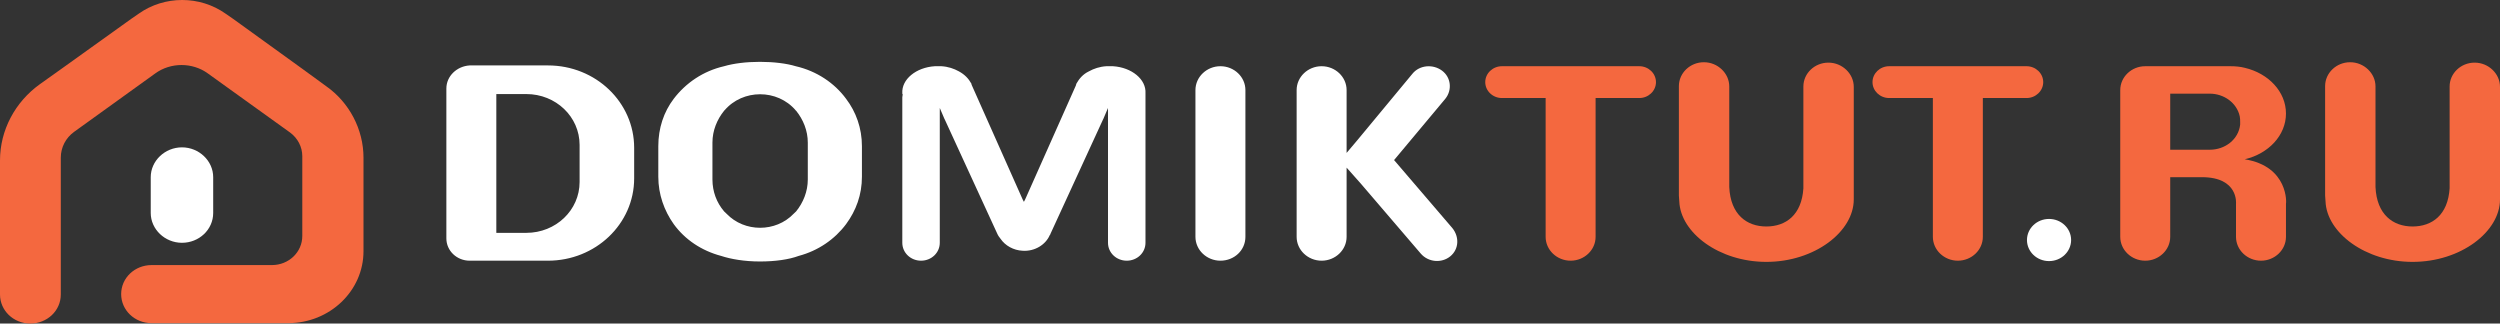 <svg width="170" height="22" viewBox="0 0 170 22" fill="none" xmlns="http://www.w3.org/2000/svg">
<rect x="0" y="0" width="170" height="22" fill="#333333" stroke="none"/>
<path d="M24.718 10.723V17.078C24.718 19.782 22.425 21.973 19.594 21.973H10.306C9.146 21.973 8.239 21.081 8.239 19.999C8.239 18.89 9.174 18.025 10.306 18.025H18.489C19.65 18.025 20.556 17.132 20.556 16.05V10.615C20.556 9.993 20.245 9.398 19.735 9.019L14.129 4.99C13.081 4.232 11.609 4.232 10.561 4.99L5.04 8.965C4.474 9.371 4.134 10.02 4.134 10.723V20.026C4.134 21.135 3.2 22 2.067 22C0.906 22 0 21.108 0 20.026V10.912C0 8.857 1.019 6.937 2.718 5.72L4.162 4.692L8.919 1.285L9.429 0.933C11.184 -0.311 13.591 -0.311 15.346 0.933L15.856 1.285L20.613 4.719L22.17 5.855C23.756 6.964 24.718 8.803 24.718 10.723Z" fill="#F4683F"/>
<path d="M12.373 16.51C11.213 16.51 10.25 15.591 10.25 14.482V12.048C10.25 10.939 11.213 10.02 12.373 10.02C13.534 10.02 14.497 10.939 14.497 12.048V14.482C14.497 15.618 13.534 16.51 12.373 16.51Z" fill="white"/>
<path d="M139.335 17.754C140.164 17.754 140.836 17.113 140.836 16.321C140.836 15.529 140.164 14.888 139.335 14.888C138.506 14.888 137.834 15.529 137.834 16.321C137.834 17.113 138.506 17.754 139.335 17.754Z" fill="white"/>
<path fill-rule="evenodd" clip-rule="evenodd" d="M114.164 13.292V5.855C114.164 4.963 114.928 4.232 115.862 4.232C116.344 4.232 116.768 4.422 117.08 4.719C117.391 5.017 117.59 5.422 117.59 5.882V10.209V12.183V12.724C117.675 14.59 118.779 15.401 120.11 15.401C121.44 15.401 122.516 14.617 122.63 12.805V12.102V10.209V5.882C122.63 4.99 123.394 4.259 124.328 4.259C124.81 4.259 125.234 4.449 125.546 4.746C125.857 5.044 126.056 5.449 126.056 5.909V13.346V13.562C126.056 15.753 123.394 17.808 120.11 17.808C116.91 17.808 114.277 15.834 114.192 13.698L114.164 13.292ZM111.474 4.503H102.13C101.507 4.503 100.997 4.99 100.997 5.585C100.997 6.18 101.507 6.666 102.13 6.666H105.103V16.105C105.103 16.997 105.867 17.727 106.802 17.727C107.736 17.727 108.501 16.997 108.501 16.105V6.666H111.474C112.097 6.666 112.606 6.18 112.606 5.585C112.606 4.99 112.097 4.503 111.474 4.503ZM137.806 4.503H128.462C127.839 4.503 127.33 4.99 127.33 5.585C127.33 6.18 127.839 6.666 128.462 6.666H131.435V16.105C131.435 16.997 132.2 17.727 133.134 17.727C134.069 17.727 134.833 16.997 134.833 16.105V6.666H137.806C138.429 6.666 138.939 6.18 138.939 5.585C138.939 4.99 138.429 4.503 137.806 4.503ZM155.446 7.721C155.446 9.208 154.257 10.453 152.643 10.831C155.644 11.318 155.474 13.86 155.446 13.86V16.105C155.446 16.997 154.681 17.727 153.747 17.727C152.813 17.727 152.048 16.997 152.048 16.105V13.86C152.048 13.86 152.246 12.048 149.726 12.048H147.575V16.105C147.575 16.997 146.81 17.727 145.876 17.727C144.941 17.727 144.177 16.997 144.177 16.105V6.125C144.177 5.233 144.941 4.503 145.876 4.503H151.68C151.992 4.503 152.331 4.53 152.643 4.611C154.257 4.99 155.446 6.234 155.446 7.721ZM147.575 10.182H149.273H150.264C151.312 10.182 152.218 9.479 152.331 8.478V8.289C152.331 8.154 152.331 8.046 152.303 7.91C152.105 6.991 151.227 6.369 150.264 6.369H148.226H147.575V10.182ZM158.108 5.855V13.292L158.136 13.698C158.221 15.834 160.854 17.808 164.054 17.808C167.338 17.808 170 15.753 170 13.562V13.346V5.909C170 5.449 169.802 5.044 169.49 4.746C169.179 4.449 168.754 4.259 168.273 4.259C167.338 4.259 166.574 4.99 166.574 5.882V10.209V12.102V12.805C166.461 14.617 165.385 15.401 164.054 15.401C162.723 15.401 161.619 14.59 161.534 12.724V12.183V10.209V5.882C161.534 5.422 161.336 5.017 161.024 4.719C160.713 4.422 160.288 4.232 159.807 4.232C158.872 4.232 158.108 4.963 158.108 5.855Z" fill="#F4683F"/>
<path fill-rule="evenodd" clip-rule="evenodd" d="M57.535 6.72C56.742 5.639 55.524 4.827 54.109 4.503C53.486 4.313 52.608 4.205 51.673 4.205C50.739 4.205 49.89 4.313 49.239 4.503C47.823 4.827 46.634 5.639 45.812 6.72C45.133 7.613 44.765 8.722 44.765 9.939V12.021C44.765 13.211 45.161 14.32 45.812 15.239C46.577 16.294 47.709 17.051 49.04 17.403C49.691 17.619 50.626 17.781 51.673 17.781C52.721 17.781 53.656 17.646 54.307 17.403C55.638 17.051 56.77 16.267 57.535 15.239C58.214 14.32 58.611 13.238 58.611 12.021V9.939C58.611 8.722 58.214 7.613 57.535 6.72ZM54.93 9.695V12.21C54.93 13.021 54.618 13.779 54.137 14.374L53.967 14.536C52.749 15.807 50.626 15.807 49.408 14.536L49.239 14.374C48.729 13.779 48.446 13.021 48.446 12.21V9.695C48.446 8.884 48.757 8.127 49.239 7.532C49.239 7.532 49.239 7.505 49.267 7.505C50.513 6.044 52.863 6.044 54.109 7.505C54.109 7.505 54.109 7.532 54.137 7.532C54.618 8.127 54.93 8.884 54.93 9.695ZM30.353 6.017V16.213C30.353 17.051 31.061 17.727 31.938 17.727H37.261C40.489 17.727 43.123 15.239 43.123 12.129V10.047C43.123 6.964 40.517 4.449 37.261 4.449H31.938C31.061 4.503 30.353 5.179 30.353 6.017ZM35.789 15.834H33.75V6.396H35.789C37.799 6.396 39.413 7.937 39.413 9.857V12.373C39.413 14.293 37.799 15.834 35.789 15.834ZM82.989 17.727C82.055 17.727 81.29 16.997 81.29 16.105V6.125C81.29 5.233 82.055 4.503 82.989 4.503C83.924 4.503 84.688 5.233 84.688 6.125V16.105C84.688 17.024 83.924 17.727 82.989 17.727ZM94.797 10.885L98.761 15.51C99.242 16.105 99.214 16.943 98.619 17.43C98.025 17.916 97.118 17.835 96.609 17.24L92.531 12.481L91.569 11.399V16.105C91.569 16.997 90.804 17.727 89.87 17.727C88.936 17.727 88.171 16.997 88.171 16.105V6.125C88.171 5.233 88.936 4.503 89.87 4.503C90.804 4.503 91.569 5.233 91.569 6.125V10.398L92.277 9.56L96.043 5.017C96.524 4.422 97.43 4.341 98.053 4.8C98.676 5.26 98.761 6.125 98.279 6.72L94.797 10.885ZM77.893 6.342V6.45V6.612V16.51C77.893 17.186 77.326 17.727 76.619 17.727C75.911 17.727 75.344 17.186 75.344 16.51V8.235V7.342L75.033 8.073L75.005 8.127L71.437 15.888C71.437 15.915 71.409 15.969 71.38 15.996C71.097 16.645 70.361 17.105 69.54 17.051C68.917 17.024 68.351 16.7 68.039 16.24L68.039 16.24C67.954 16.131 67.869 16.023 67.813 15.888L64.245 8.127L64.217 8.073L63.905 7.342V8.235V16.51C63.905 17.186 63.339 17.727 62.631 17.727C61.923 17.727 61.357 17.186 61.357 16.51V6.612C61.357 6.568 61.366 6.531 61.373 6.498C61.38 6.472 61.385 6.447 61.385 6.423C61.357 6.396 61.357 6.369 61.357 6.342C61.3 5.395 62.291 4.584 63.566 4.503H63.594H63.82H63.934H64.019C64.472 4.53 64.868 4.665 65.208 4.854C65.604 5.071 65.859 5.341 66.057 5.693V5.72C66.057 5.733 66.064 5.747 66.071 5.76C66.079 5.774 66.086 5.787 66.086 5.801L69.54 13.562L69.625 13.725L69.71 13.562L73.164 5.801C73.164 5.774 73.164 5.747 73.192 5.72V5.693C73.391 5.341 73.645 5.044 74.042 4.854C74.382 4.665 74.778 4.53 75.231 4.503H75.316H75.429H75.656H75.684C76.958 4.584 77.949 5.395 77.893 6.342Z" fill="white"/>
</svg>
